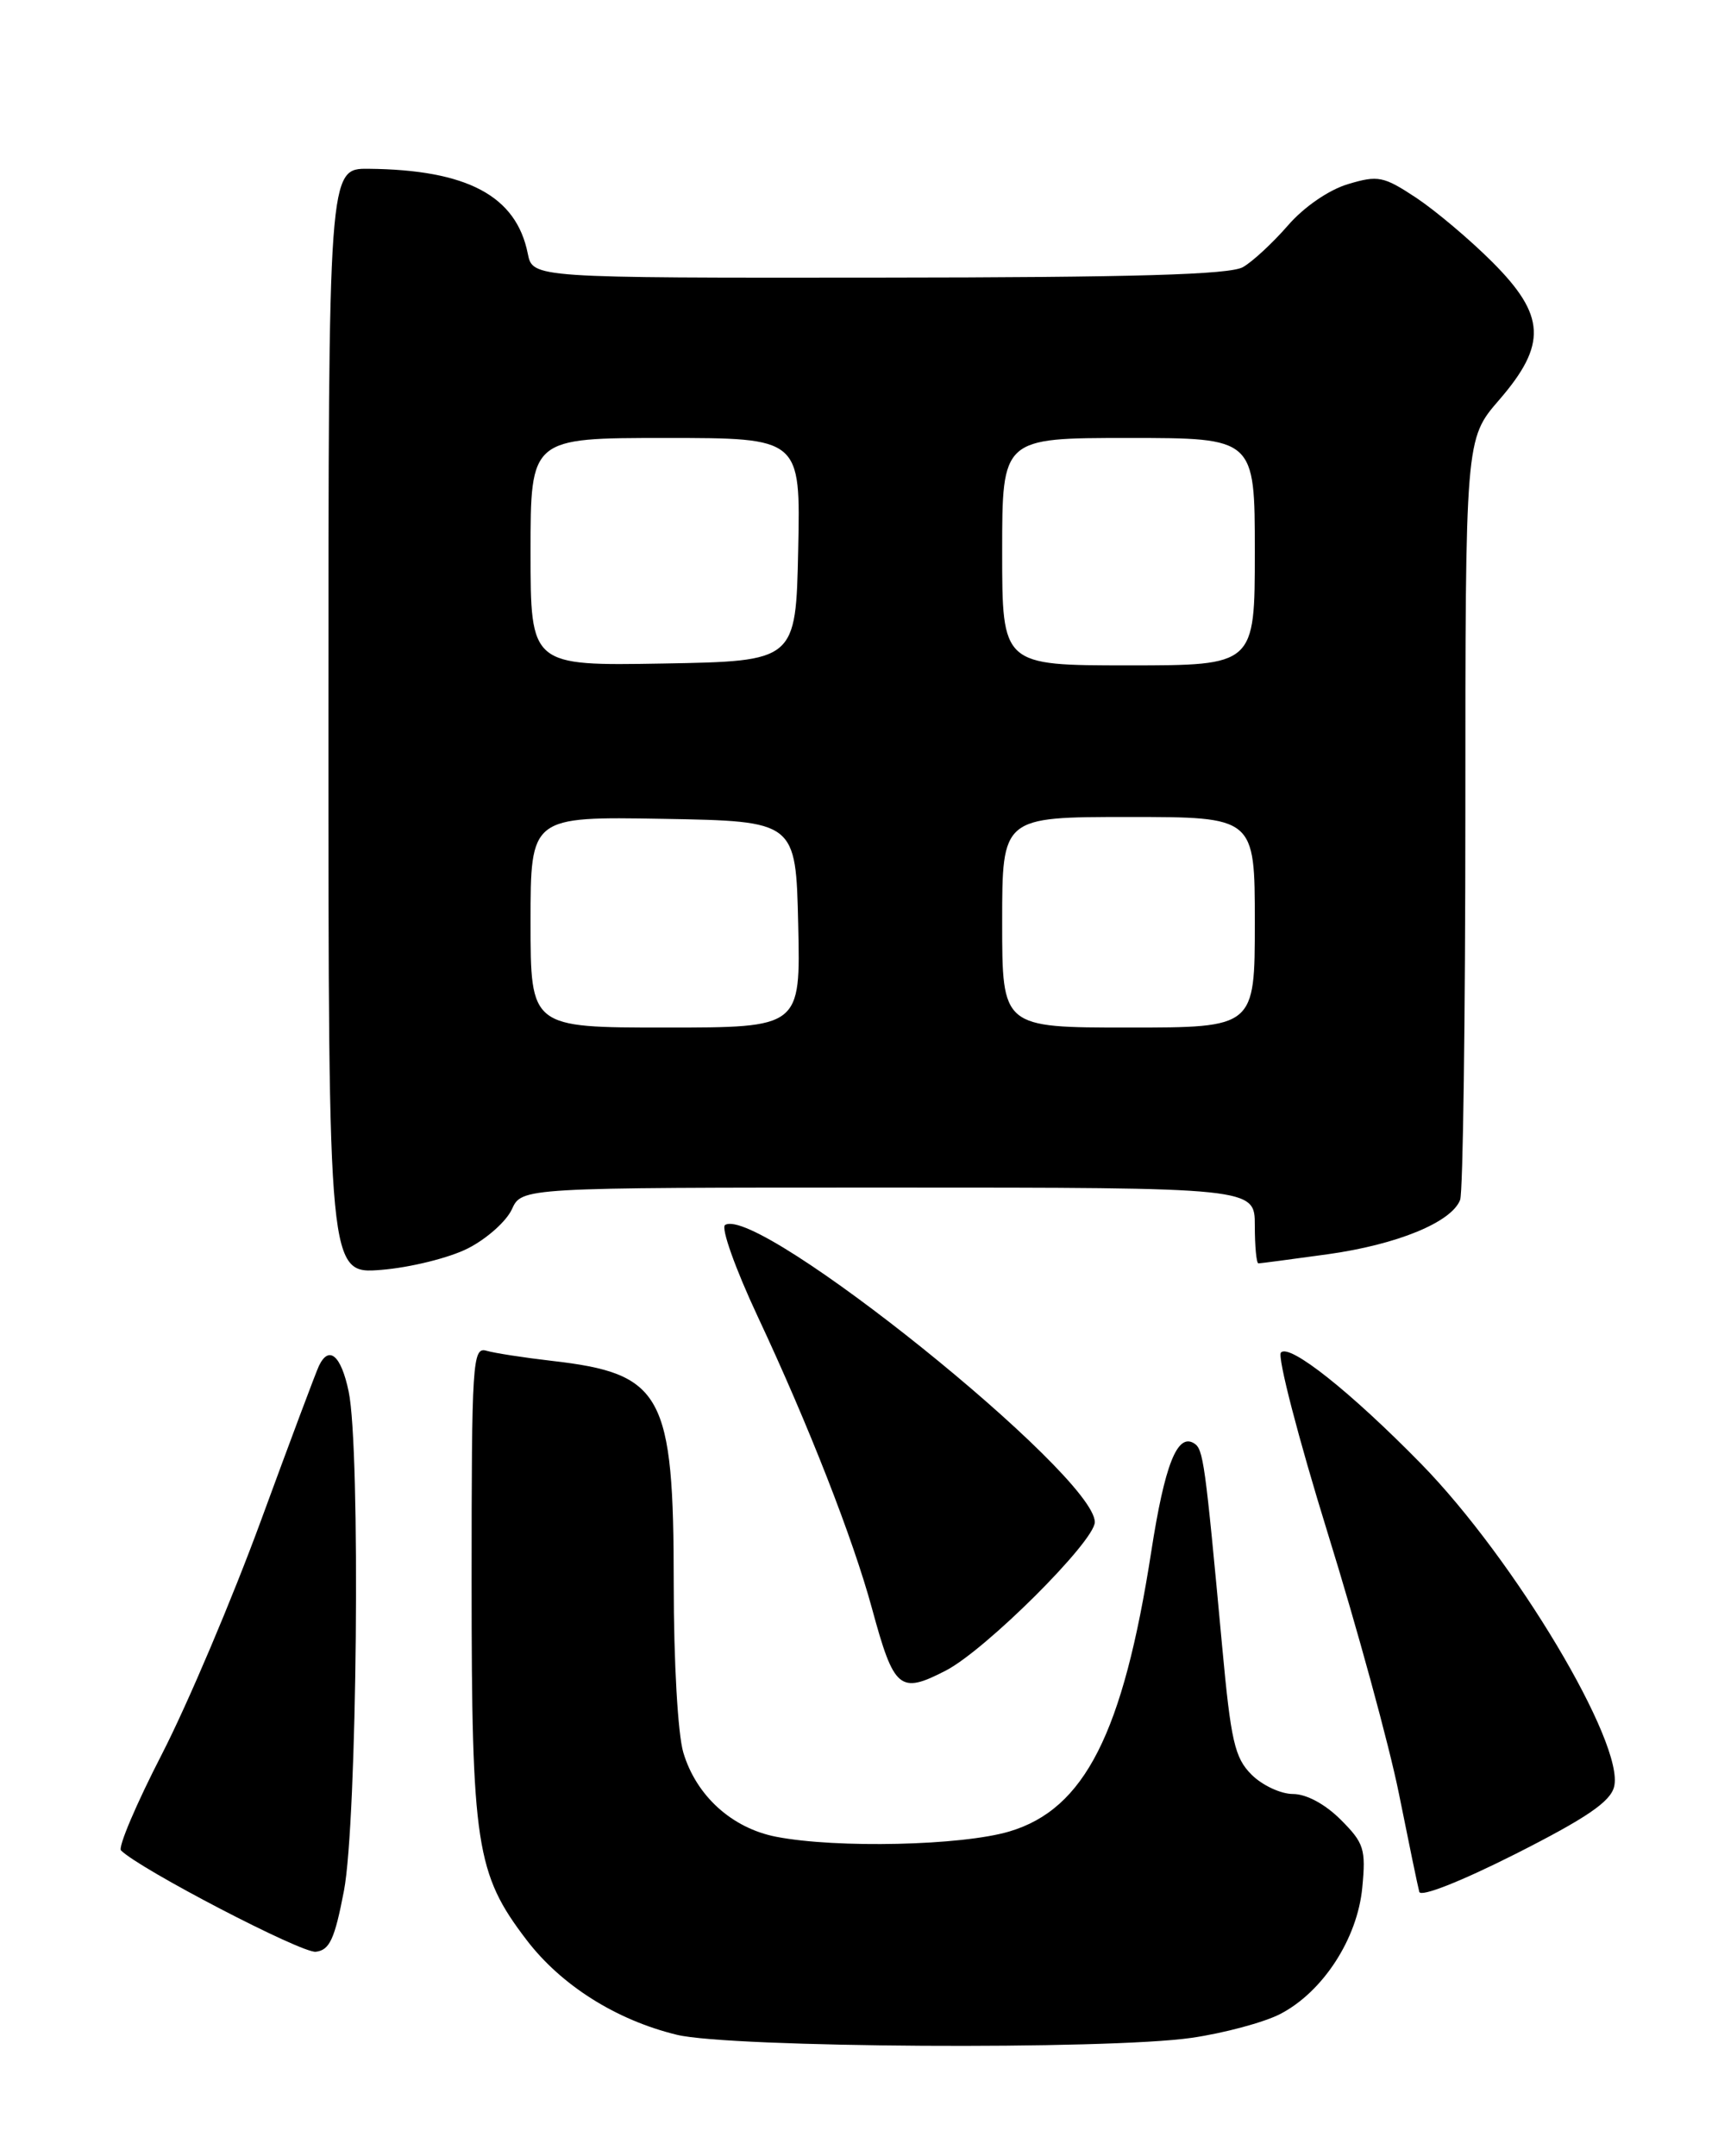 <?xml version="1.0" encoding="UTF-8" standalone="no"?>
<!DOCTYPE svg PUBLIC "-//W3C//DTD SVG 1.1//EN" "http://www.w3.org/Graphics/SVG/1.1/DTD/svg11.dtd" >
<svg xmlns="http://www.w3.org/2000/svg" xmlns:xlink="http://www.w3.org/1999/xlink" version="1.1" viewBox="0 0 204 256">
 <g >
 <path fill="currentColor"
d=" M 141.50 241.95 C 145.35 241.39 150.07 240.12 152.00 239.13 C 157.07 236.51 161.18 230.20 161.76 224.12 C 162.20 219.54 161.97 218.82 159.20 216.05 C 157.35 214.20 155.12 213.00 153.53 213.00 C 152.09 213.00 149.88 211.97 148.61 210.70 C 146.61 208.70 146.16 206.73 145.12 195.45 C 143.08 173.42 142.89 172.05 141.78 171.36 C 139.79 170.13 138.30 173.91 136.70 184.24 C 133.35 205.81 128.79 214.80 119.85 217.45 C 114.19 219.13 99.37 219.47 92.18 218.08 C 86.92 217.06 82.68 213.23 81.14 208.08 C 80.49 205.90 80.00 197.34 80.00 188.10 C 80.00 165.47 78.69 163.08 65.50 161.57 C 62.20 161.19 58.71 160.65 57.75 160.37 C 56.11 159.90 56.00 161.67 56.00 187.75 C 56.00 219.07 56.52 222.46 62.52 230.32 C 66.64 235.72 73.17 239.84 80.38 241.59 C 86.75 243.13 131.47 243.40 141.50 241.95 Z  M 40.84 224.50 C 42.41 216.33 42.83 171.96 41.40 165.21 C 40.50 160.91 39.06 159.68 37.87 162.17 C 37.52 162.90 34.43 171.15 31.00 180.50 C 27.57 189.85 22.27 202.34 19.23 208.26 C 16.18 214.18 13.99 219.33 14.37 219.70 C 16.58 221.91 35.83 231.93 37.50 231.73 C 39.14 231.54 39.74 230.23 40.84 224.50 Z  M 191.66 212.15 C 192.96 207.09 179.85 185.15 168.75 173.80 C 160.38 165.25 153.10 159.47 152.10 160.59 C 151.66 161.09 154.16 170.72 157.65 182.00 C 161.15 193.28 164.96 207.22 166.12 213.00 C 167.28 218.78 168.36 224.00 168.53 224.62 C 168.71 225.27 173.48 223.38 179.95 220.12 C 188.35 215.87 191.21 213.93 191.66 212.15 Z  M 112.30 198.35 C 117.02 195.92 130.00 182.99 130.00 180.72 C 130.00 175.11 90.05 143.00 86.10 145.44 C 85.58 145.76 87.31 150.62 89.95 156.26 C 96.02 169.21 101.28 182.65 103.55 191.00 C 106.16 200.60 106.83 201.17 112.30 198.35 Z  M 55.58 148.21 C 57.80 147.08 60.13 145.00 60.78 143.58 C 61.96 141.00 61.96 141.00 105.48 141.00 C 149.00 141.00 149.00 141.00 149.00 145.50 C 149.00 147.97 149.19 150.00 149.43 150.00 C 149.66 150.00 153.35 149.51 157.63 148.92 C 165.90 147.77 172.36 145.12 173.38 142.46 C 173.72 141.57 174.00 120.88 174.00 96.48 C 174.00 52.12 174.00 52.12 178.00 47.50 C 183.72 40.89 183.55 37.45 177.18 31.09 C 174.53 28.44 170.47 25.02 168.16 23.48 C 164.28 20.92 163.64 20.79 160.07 21.86 C 157.79 22.54 154.84 24.57 152.94 26.76 C 151.15 28.82 148.75 31.05 147.60 31.71 C 146.05 32.61 134.76 32.94 104.38 32.96 C 63.25 33.00 63.25 33.00 62.67 30.11 C 61.30 23.25 55.47 20.15 43.75 20.04 C 39.00 20.00 39.00 20.00 39.00 85.64 C 39.00 151.27 39.00 151.27 45.28 150.77 C 48.73 150.49 53.37 149.34 55.58 148.21 Z  M 63.00 109.47 C 63.00 96.95 63.00 96.95 78.75 97.22 C 94.50 97.50 94.50 97.50 94.78 109.75 C 95.06 122.00 95.06 122.00 79.03 122.00 C 63.00 122.00 63.00 122.00 63.00 109.47 Z  M 119.00 109.50 C 119.00 97.00 119.00 97.00 134.00 97.00 C 149.00 97.00 149.00 97.00 149.00 109.50 C 149.00 122.00 149.00 122.00 134.00 122.00 C 119.00 122.00 119.00 122.00 119.00 109.50 Z  M 63.00 65.53 C 63.00 52.00 63.00 52.00 79.03 52.00 C 95.06 52.00 95.06 52.00 94.78 65.25 C 94.50 78.50 94.50 78.50 78.75 78.78 C 63.00 79.05 63.00 79.05 63.00 65.53 Z  M 119.00 65.50 C 119.00 52.00 119.00 52.00 134.00 52.00 C 149.00 52.00 149.00 52.00 149.00 65.50 C 149.00 79.00 149.00 79.00 134.00 79.00 C 119.00 79.00 119.00 79.00 119.00 65.50 Z "/>
</g>
</svg>